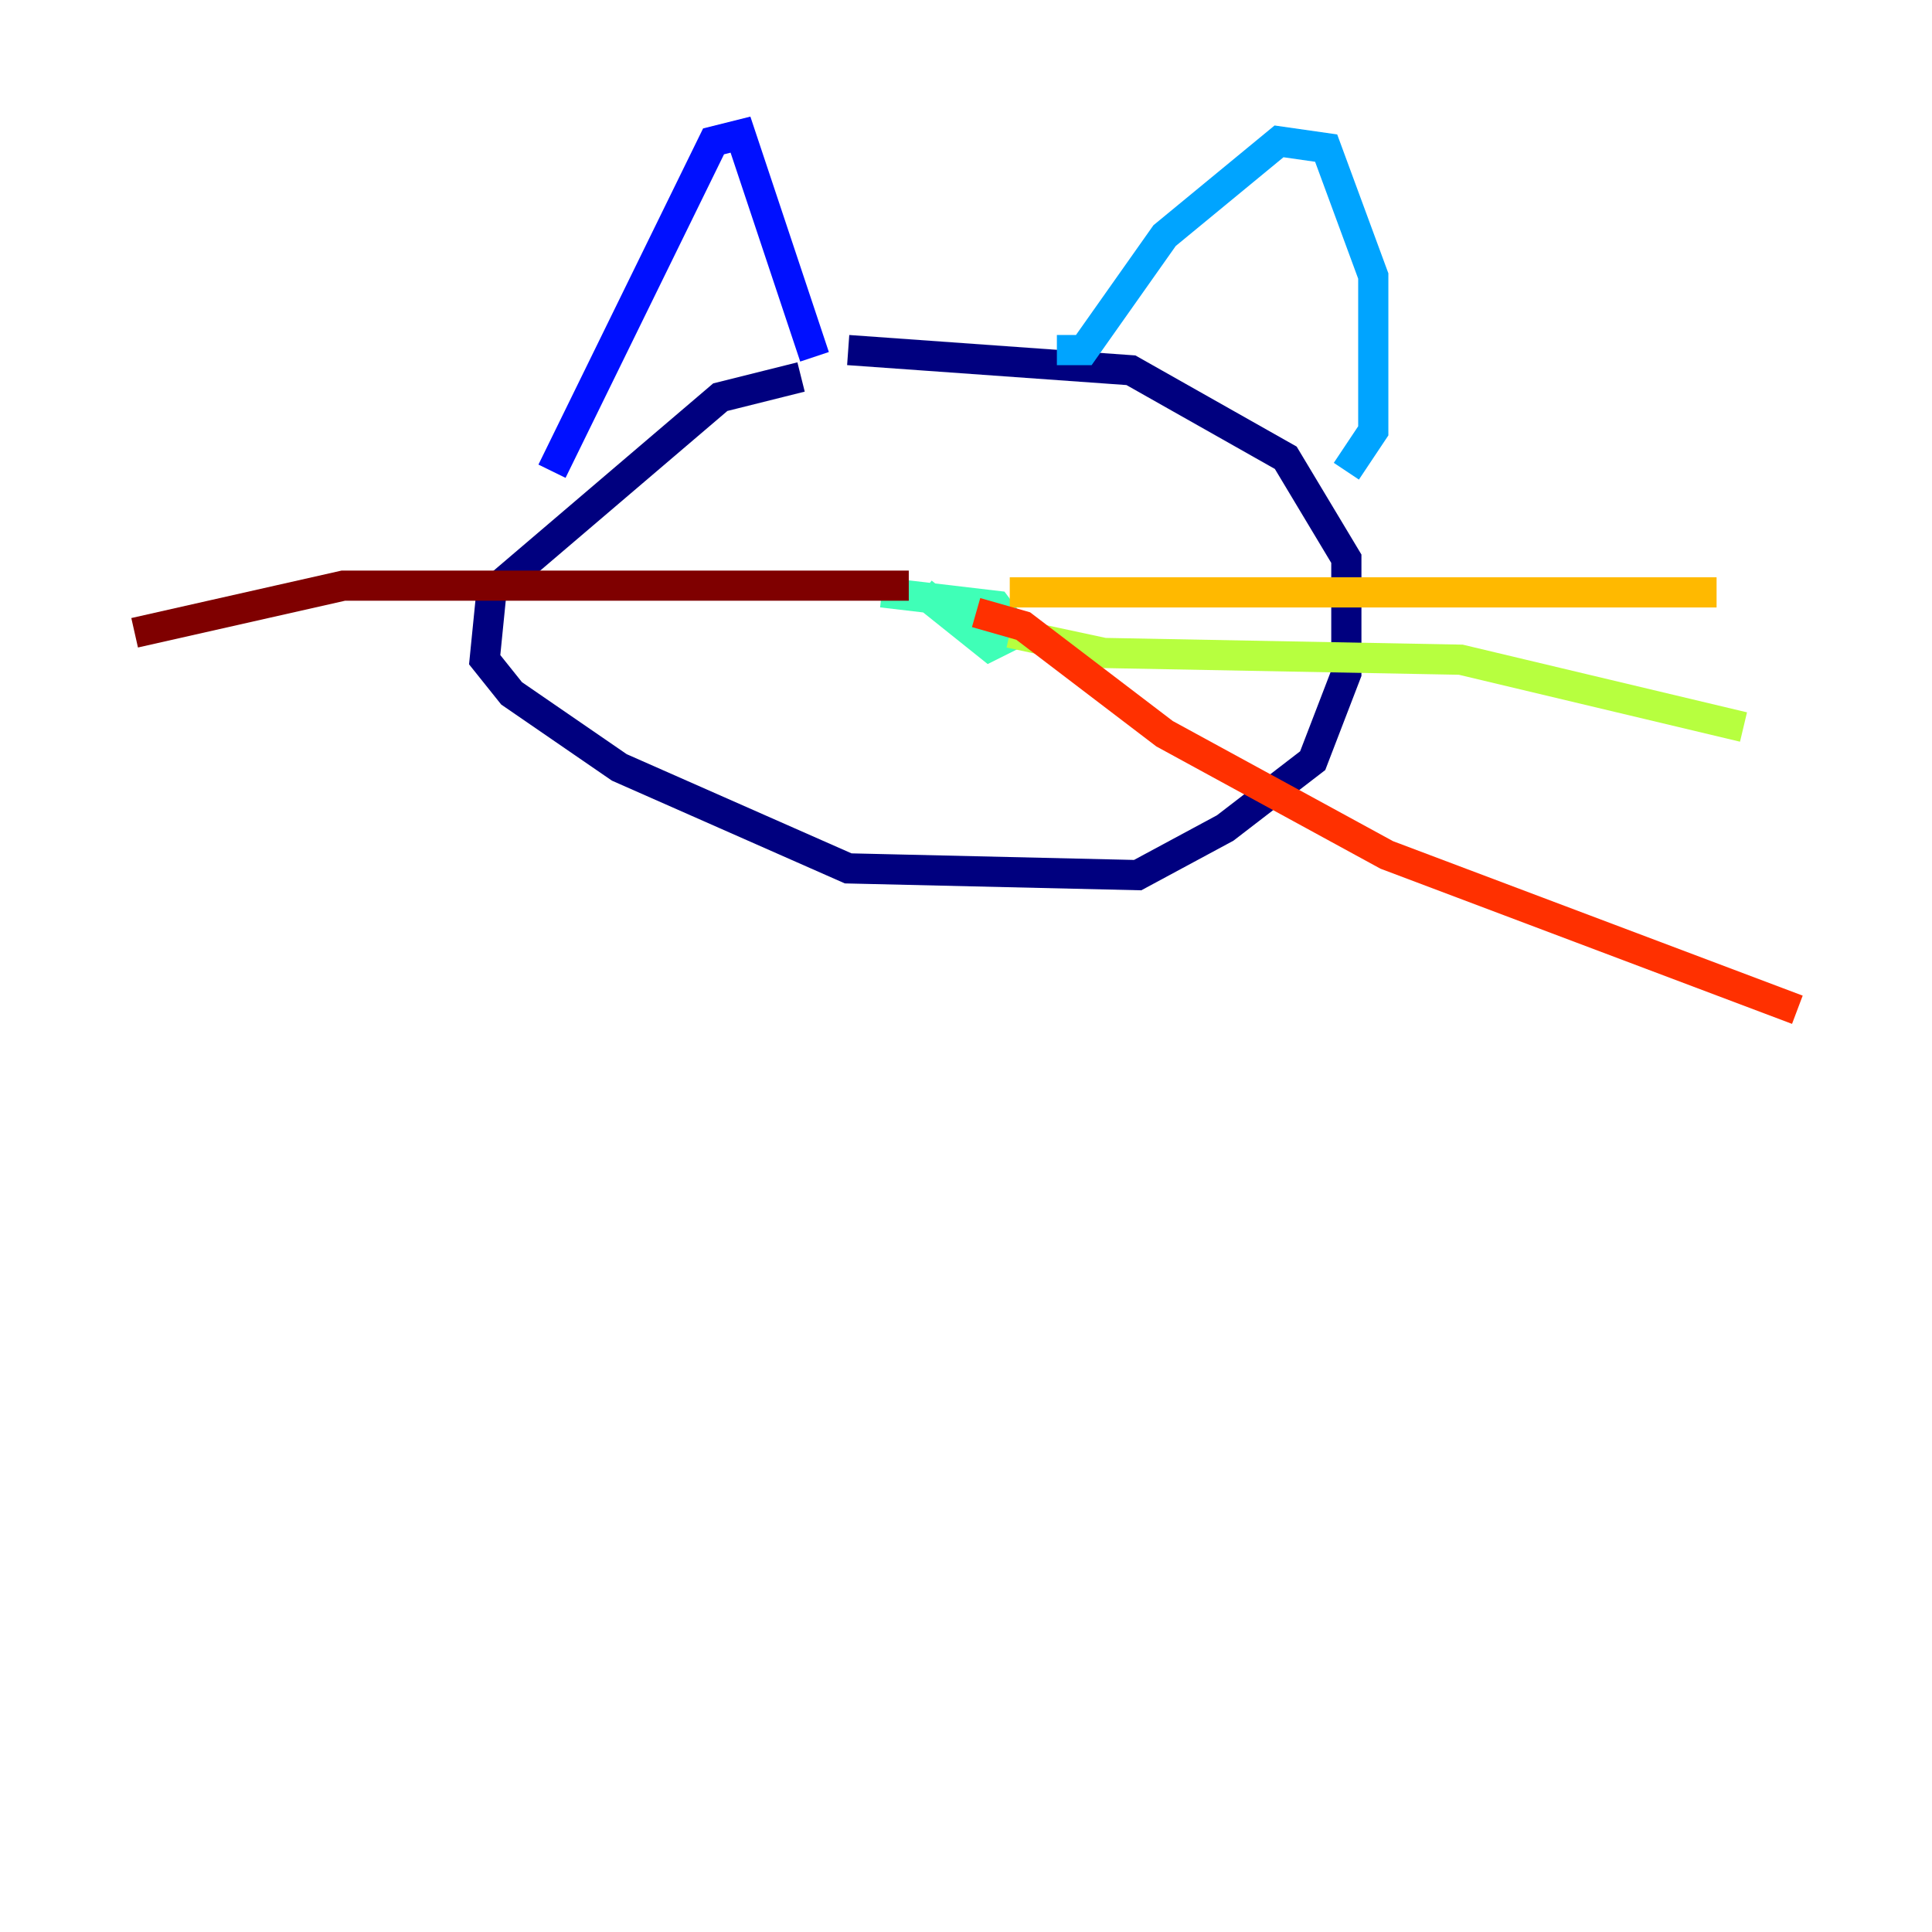 <?xml version="1.0" encoding="utf-8" ?>
<svg baseProfile="tiny" height="128" version="1.2" viewBox="0,0,128,128" width="128" xmlns="http://www.w3.org/2000/svg" xmlns:ev="http://www.w3.org/2001/xml-events" xmlns:xlink="http://www.w3.org/1999/xlink"><defs /><polyline fill="none" points="53.073,24.976 47.721,26.314 32.557,39.247 32.111,43.707 33.895,45.937 41.031,50.843 56.195,57.533 75.373,57.979 81.171,54.857 86.969,50.397 89.199,44.599 89.199,37.017 85.185,30.328 74.927,24.53 56.195,23.192" stroke="#00007f" stroke-width="2" /><polyline fill="none" points="36.571,31.22 47.275,9.366 49.059,8.92 53.965,23.638" stroke="#0010ff" stroke-width="2" /><polyline fill="none" points="70.021,23.192 71.805,23.192 77.157,15.61 84.739,9.366 87.861,9.812 90.983,18.286 90.983,28.544 89.199,31.22" stroke="#00a4ff" stroke-width="2" /><polyline fill="none" points="58.425,39.247 66.007,40.139 67.345,41.923 65.561,42.815 61.101,39.247" stroke="#3fffb7" stroke-width="2" /><polyline fill="none" points="66.899,41.923 73.143,43.261 96.781,43.707 115.512,48.167" stroke="#b7ff3f" stroke-width="2" /><polyline fill="none" points="66.899,39.247 113.728,39.247" stroke="#ffb900" stroke-width="2" /><polyline fill="none" points="64.669,40.585 67.791,41.477 77.157,48.613 91.875,56.641 119.08,66.899" stroke="#ff3000" stroke-width="2" /><polyline fill="none" points="60.209,38.801 22.746,38.801 8.92,41.923" stroke="#7f0000" stroke-width="2" /></svg>